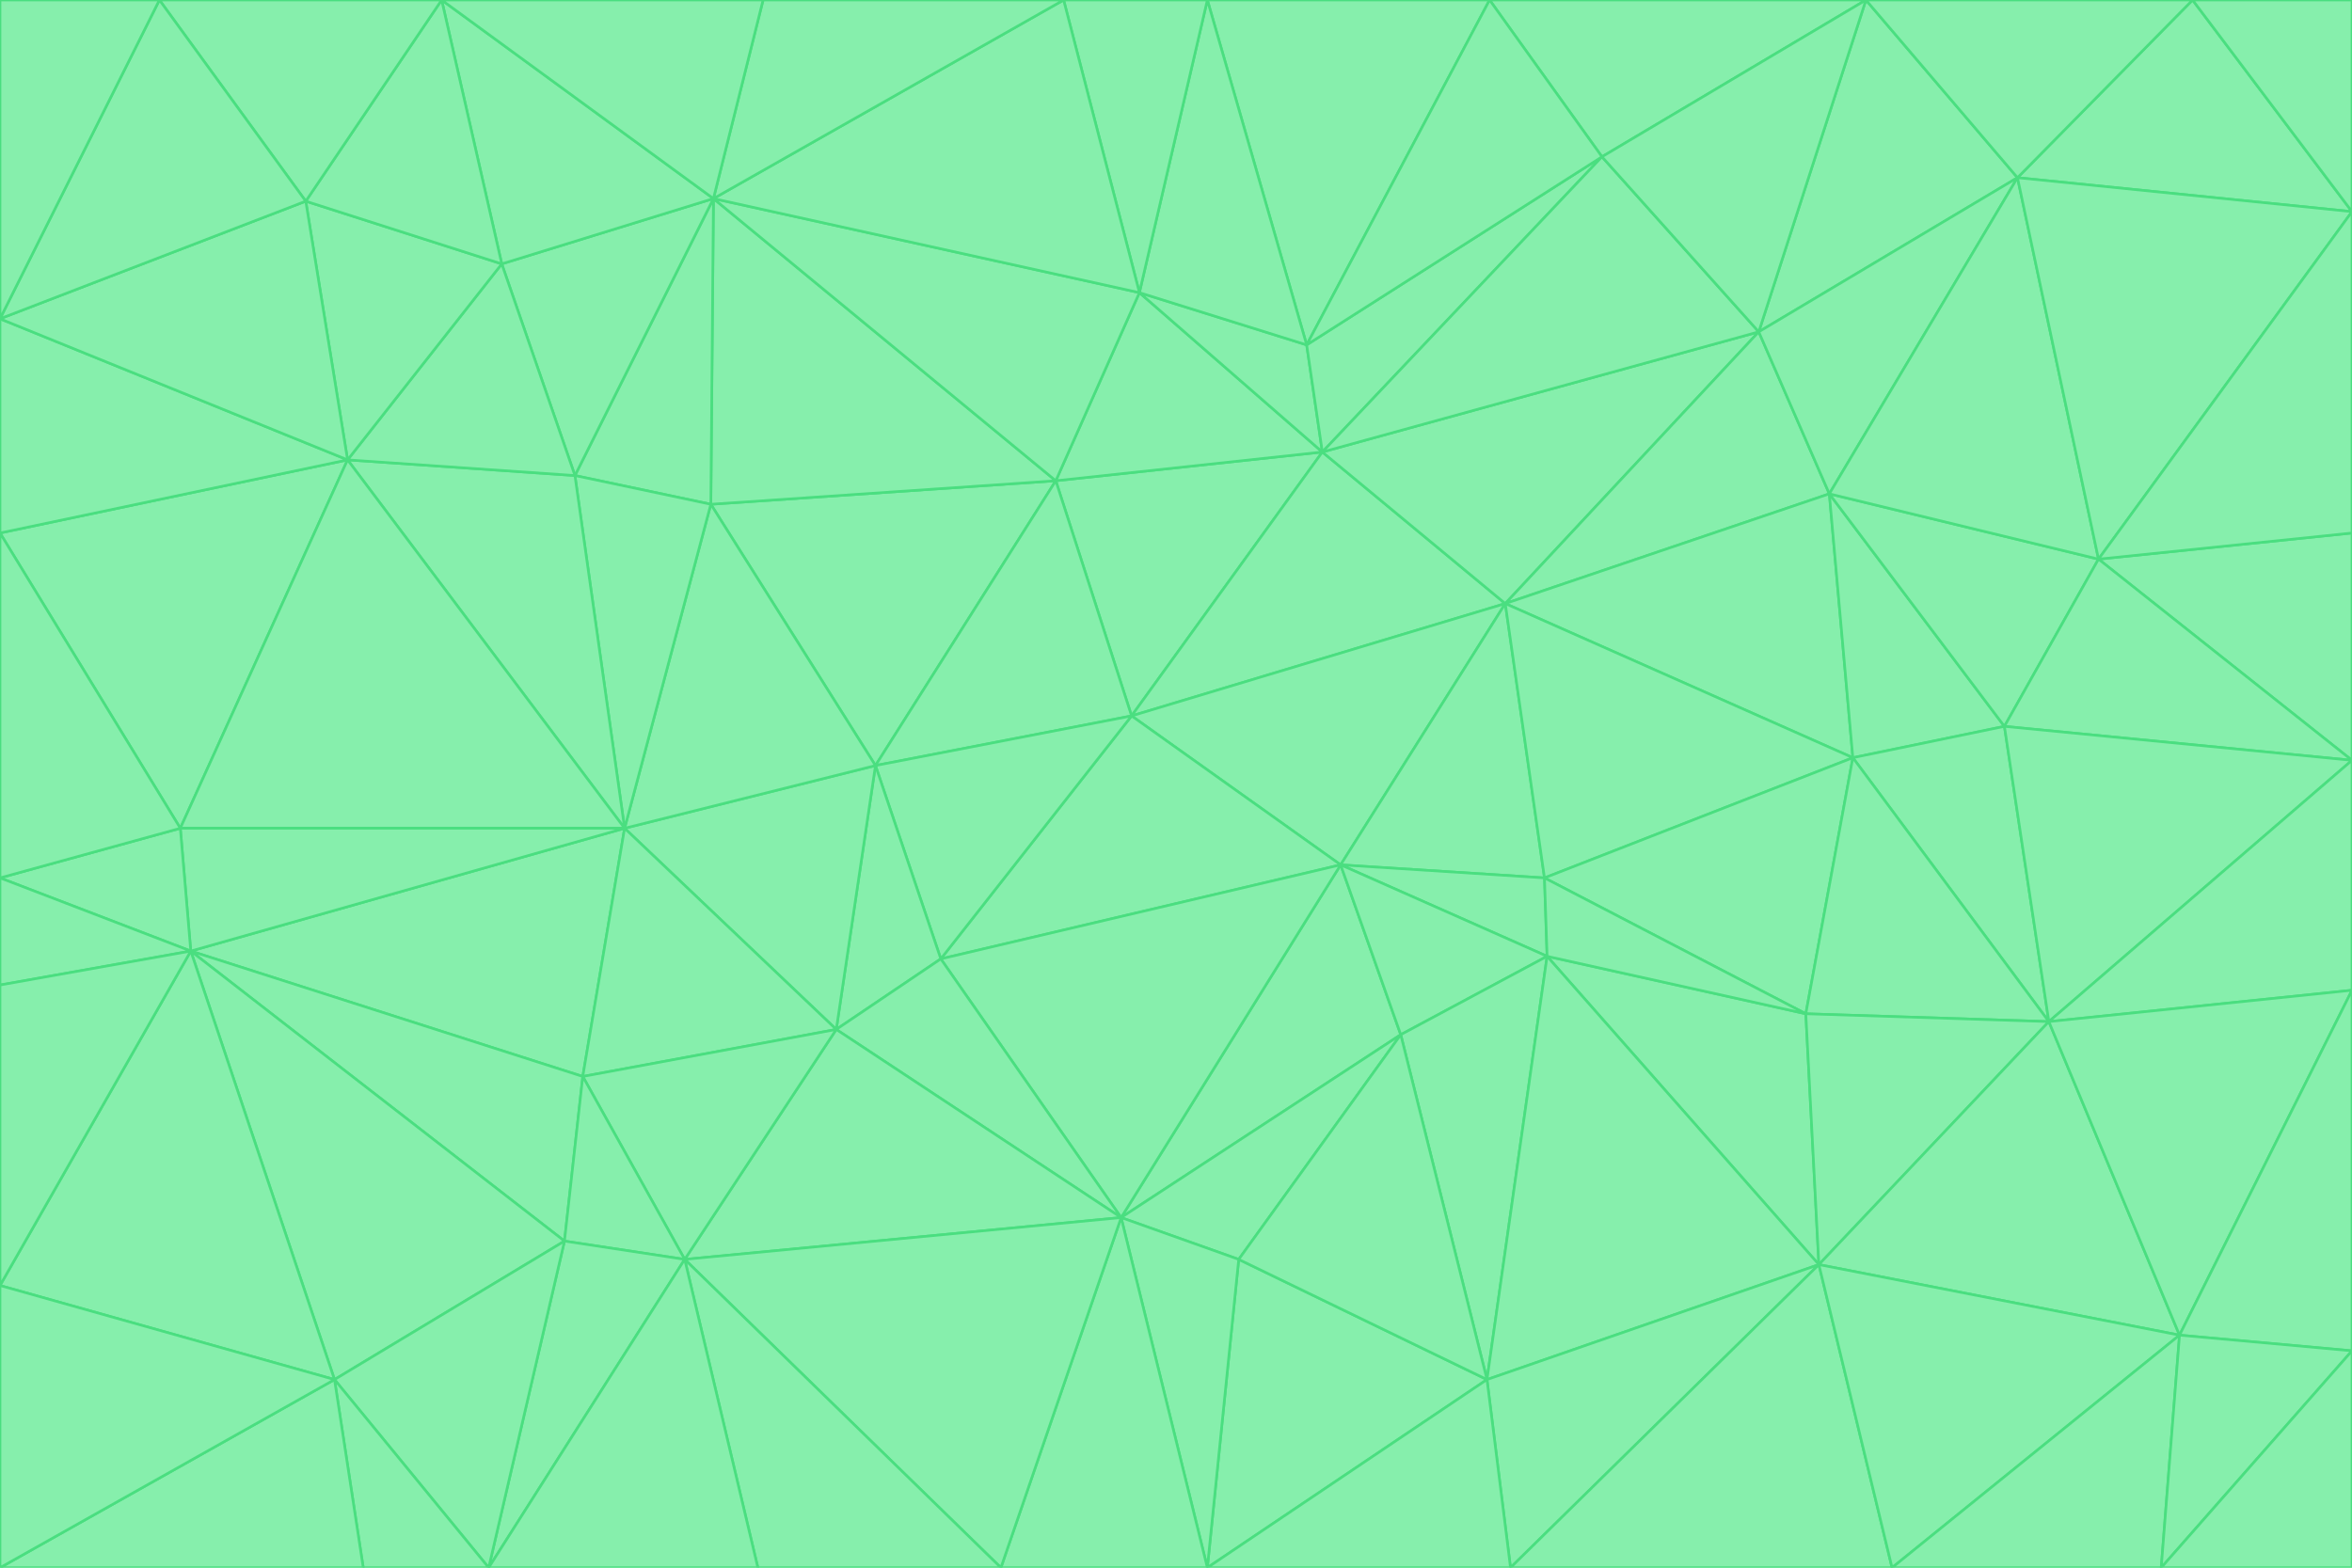 <svg id="visual" viewBox="0 0 900 600" width="900" height="600" xmlns="http://www.w3.org/2000/svg" xmlns:xlink="http://www.w3.org/1999/xlink" version="1.1"><g stroke-width="1" stroke-linejoin="bevel"><path d="M433 274L506 173L404 184Z" fill="#86efac" stroke="#4ade80"></path><path d="M506 173L436 112L404 184Z" fill="#86efac" stroke="#4ade80"></path><path d="M500 132L436 112L506 173Z" fill="#86efac" stroke="#4ade80"></path><path d="M433 274L576 231L506 173Z" fill="#86efac" stroke="#4ade80"></path><path d="M506 173L613 60L500 132Z" fill="#86efac" stroke="#4ade80"></path><path d="M433 274L513 331L576 231Z" fill="#86efac" stroke="#4ade80"></path><path d="M272 193L335 293L404 184Z" fill="#86efac" stroke="#4ade80"></path><path d="M404 184L335 293L433 274Z" fill="#86efac" stroke="#4ade80"></path><path d="M433 274L360 367L513 331Z" fill="#86efac" stroke="#4ade80"></path><path d="M513 331L591 336L576 231Z" fill="#86efac" stroke="#4ade80"></path><path d="M335 293L360 367L433 274Z" fill="#86efac" stroke="#4ade80"></path><path d="M513 331L592 366L591 336Z" fill="#86efac" stroke="#4ade80"></path><path d="M273 76L272 193L404 184Z" fill="#86efac" stroke="#4ade80"></path><path d="M335 293L320 394L360 367Z" fill="#86efac" stroke="#4ade80"></path><path d="M429 466L536 396L513 331Z" fill="#86efac" stroke="#4ade80"></path><path d="M536 396L592 366L513 331Z" fill="#86efac" stroke="#4ade80"></path><path d="M570 0L462 0L500 132Z" fill="#86efac" stroke="#4ade80"></path><path d="M500 132L462 0L436 112Z" fill="#86efac" stroke="#4ade80"></path><path d="M436 112L273 76L404 184Z" fill="#86efac" stroke="#4ade80"></path><path d="M673 127L506 173L576 231Z" fill="#86efac" stroke="#4ade80"></path><path d="M673 127L613 60L506 173Z" fill="#86efac" stroke="#4ade80"></path><path d="M673 127L576 231L700 189Z" fill="#86efac" stroke="#4ade80"></path><path d="M462 0L407 0L436 112Z" fill="#86efac" stroke="#4ade80"></path><path d="M239 317L320 394L335 293Z" fill="#86efac" stroke="#4ade80"></path><path d="M360 367L429 466L513 331Z" fill="#86efac" stroke="#4ade80"></path><path d="M700 189L576 231L709 290Z" fill="#86efac" stroke="#4ade80"></path><path d="M407 0L273 76L436 112Z" fill="#86efac" stroke="#4ade80"></path><path d="M273 76L220 182L272 193Z" fill="#86efac" stroke="#4ade80"></path><path d="M272 193L239 317L335 293Z" fill="#86efac" stroke="#4ade80"></path><path d="M220 182L239 317L272 193Z" fill="#86efac" stroke="#4ade80"></path><path d="M709 290L576 231L591 336Z" fill="#86efac" stroke="#4ade80"></path><path d="M714 0L570 0L613 60Z" fill="#86efac" stroke="#4ade80"></path><path d="M613 60L570 0L500 132Z" fill="#86efac" stroke="#4ade80"></path><path d="M320 394L429 466L360 367Z" fill="#86efac" stroke="#4ade80"></path><path d="M696 484L691 388L592 366Z" fill="#86efac" stroke="#4ade80"></path><path d="M691 388L709 290L591 336Z" fill="#86efac" stroke="#4ade80"></path><path d="M429 466L474 482L536 396Z" fill="#86efac" stroke="#4ade80"></path><path d="M592 366L691 388L591 336Z" fill="#86efac" stroke="#4ade80"></path><path d="M407 0L292 0L273 76Z" fill="#86efac" stroke="#4ade80"></path><path d="M273 76L192 101L220 182Z" fill="#86efac" stroke="#4ade80"></path><path d="M569 528L592 366L536 396Z" fill="#86efac" stroke="#4ade80"></path><path d="M169 0L192 101L273 76Z" fill="#86efac" stroke="#4ade80"></path><path d="M73 364L223 412L239 317Z" fill="#86efac" stroke="#4ade80"></path><path d="M239 317L223 412L320 394Z" fill="#86efac" stroke="#4ade80"></path><path d="M320 394L262 482L429 466Z" fill="#86efac" stroke="#4ade80"></path><path d="M462 600L569 528L474 482Z" fill="#86efac" stroke="#4ade80"></path><path d="M133 176L239 317L220 182Z" fill="#86efac" stroke="#4ade80"></path><path d="M709 290L767 278L700 189Z" fill="#86efac" stroke="#4ade80"></path><path d="M772 68L714 0L673 127Z" fill="#86efac" stroke="#4ade80"></path><path d="M784 391L767 278L709 290Z" fill="#86efac" stroke="#4ade80"></path><path d="M192 101L133 176L220 182Z" fill="#86efac" stroke="#4ade80"></path><path d="M462 600L474 482L429 466Z" fill="#86efac" stroke="#4ade80"></path><path d="M474 482L569 528L536 396Z" fill="#86efac" stroke="#4ade80"></path><path d="M223 412L262 482L320 394Z" fill="#86efac" stroke="#4ade80"></path><path d="M772 68L673 127L700 189Z" fill="#86efac" stroke="#4ade80"></path><path d="M673 127L714 0L613 60Z" fill="#86efac" stroke="#4ade80"></path><path d="M767 278L803 214L700 189Z" fill="#86efac" stroke="#4ade80"></path><path d="M803 214L772 68L700 189Z" fill="#86efac" stroke="#4ade80"></path><path d="M73 364L216 475L223 412Z" fill="#86efac" stroke="#4ade80"></path><path d="M223 412L216 475L262 482Z" fill="#86efac" stroke="#4ade80"></path><path d="M569 528L696 484L592 366Z" fill="#86efac" stroke="#4ade80"></path><path d="M691 388L784 391L709 290Z" fill="#86efac" stroke="#4ade80"></path><path d="M900 291L900 204L803 214Z" fill="#86efac" stroke="#4ade80"></path><path d="M192 101L117 77L133 176Z" fill="#86efac" stroke="#4ade80"></path><path d="M292 0L169 0L273 76Z" fill="#86efac" stroke="#4ade80"></path><path d="M696 484L784 391L691 388Z" fill="#86efac" stroke="#4ade80"></path><path d="M169 0L117 77L192 101Z" fill="#86efac" stroke="#4ade80"></path><path d="M383 600L462 600L429 466Z" fill="#86efac" stroke="#4ade80"></path><path d="M569 528L578 600L696 484Z" fill="#86efac" stroke="#4ade80"></path><path d="M383 600L429 466L262 482Z" fill="#86efac" stroke="#4ade80"></path><path d="M290 600L383 600L262 482Z" fill="#86efac" stroke="#4ade80"></path><path d="M462 600L578 600L569 528Z" fill="#86efac" stroke="#4ade80"></path><path d="M0 204L69 317L133 176Z" fill="#86efac" stroke="#4ade80"></path><path d="M133 176L69 317L239 317Z" fill="#86efac" stroke="#4ade80"></path><path d="M69 317L73 364L239 317Z" fill="#86efac" stroke="#4ade80"></path><path d="M187 600L262 482L216 475Z" fill="#86efac" stroke="#4ade80"></path><path d="M187 600L290 600L262 482Z" fill="#86efac" stroke="#4ade80"></path><path d="M900 81L839 0L772 68Z" fill="#86efac" stroke="#4ade80"></path><path d="M772 68L839 0L714 0Z" fill="#86efac" stroke="#4ade80"></path><path d="M900 81L772 68L803 214Z" fill="#86efac" stroke="#4ade80"></path><path d="M900 291L803 214L767 278Z" fill="#86efac" stroke="#4ade80"></path><path d="M784 391L900 291L767 278Z" fill="#86efac" stroke="#4ade80"></path><path d="M900 379L900 291L784 391Z" fill="#86efac" stroke="#4ade80"></path><path d="M834 511L784 391L696 484Z" fill="#86efac" stroke="#4ade80"></path><path d="M169 0L61 0L117 77Z" fill="#86efac" stroke="#4ade80"></path><path d="M0 122L0 204L133 176Z" fill="#86efac" stroke="#4ade80"></path><path d="M73 364L128 528L216 475Z" fill="#86efac" stroke="#4ade80"></path><path d="M0 122L133 176L117 77Z" fill="#86efac" stroke="#4ade80"></path><path d="M69 317L0 336L73 364Z" fill="#86efac" stroke="#4ade80"></path><path d="M73 364L0 492L128 528Z" fill="#86efac" stroke="#4ade80"></path><path d="M900 204L900 81L803 214Z" fill="#86efac" stroke="#4ade80"></path><path d="M578 600L724 600L696 484Z" fill="#86efac" stroke="#4ade80"></path><path d="M61 0L0 122L117 77Z" fill="#86efac" stroke="#4ade80"></path><path d="M834 511L900 379L784 391Z" fill="#86efac" stroke="#4ade80"></path><path d="M128 528L187 600L216 475Z" fill="#86efac" stroke="#4ade80"></path><path d="M0 204L0 336L69 317Z" fill="#86efac" stroke="#4ade80"></path><path d="M724 600L834 511L696 484Z" fill="#86efac" stroke="#4ade80"></path><path d="M0 336L0 377L73 364Z" fill="#86efac" stroke="#4ade80"></path><path d="M128 528L139 600L187 600Z" fill="#86efac" stroke="#4ade80"></path><path d="M900 81L900 0L839 0Z" fill="#86efac" stroke="#4ade80"></path><path d="M0 600L139 600L128 528Z" fill="#86efac" stroke="#4ade80"></path><path d="M61 0L0 0L0 122Z" fill="#86efac" stroke="#4ade80"></path><path d="M724 600L827 600L834 511Z" fill="#86efac" stroke="#4ade80"></path><path d="M834 511L900 517L900 379Z" fill="#86efac" stroke="#4ade80"></path><path d="M827 600L900 517L834 511Z" fill="#86efac" stroke="#4ade80"></path><path d="M0 377L0 492L73 364Z" fill="#86efac" stroke="#4ade80"></path><path d="M827 600L900 600L900 517Z" fill="#86efac" stroke="#4ade80"></path><path d="M0 492L0 600L128 528Z" fill="#86efac" stroke="#4ade80"></path></g></svg>